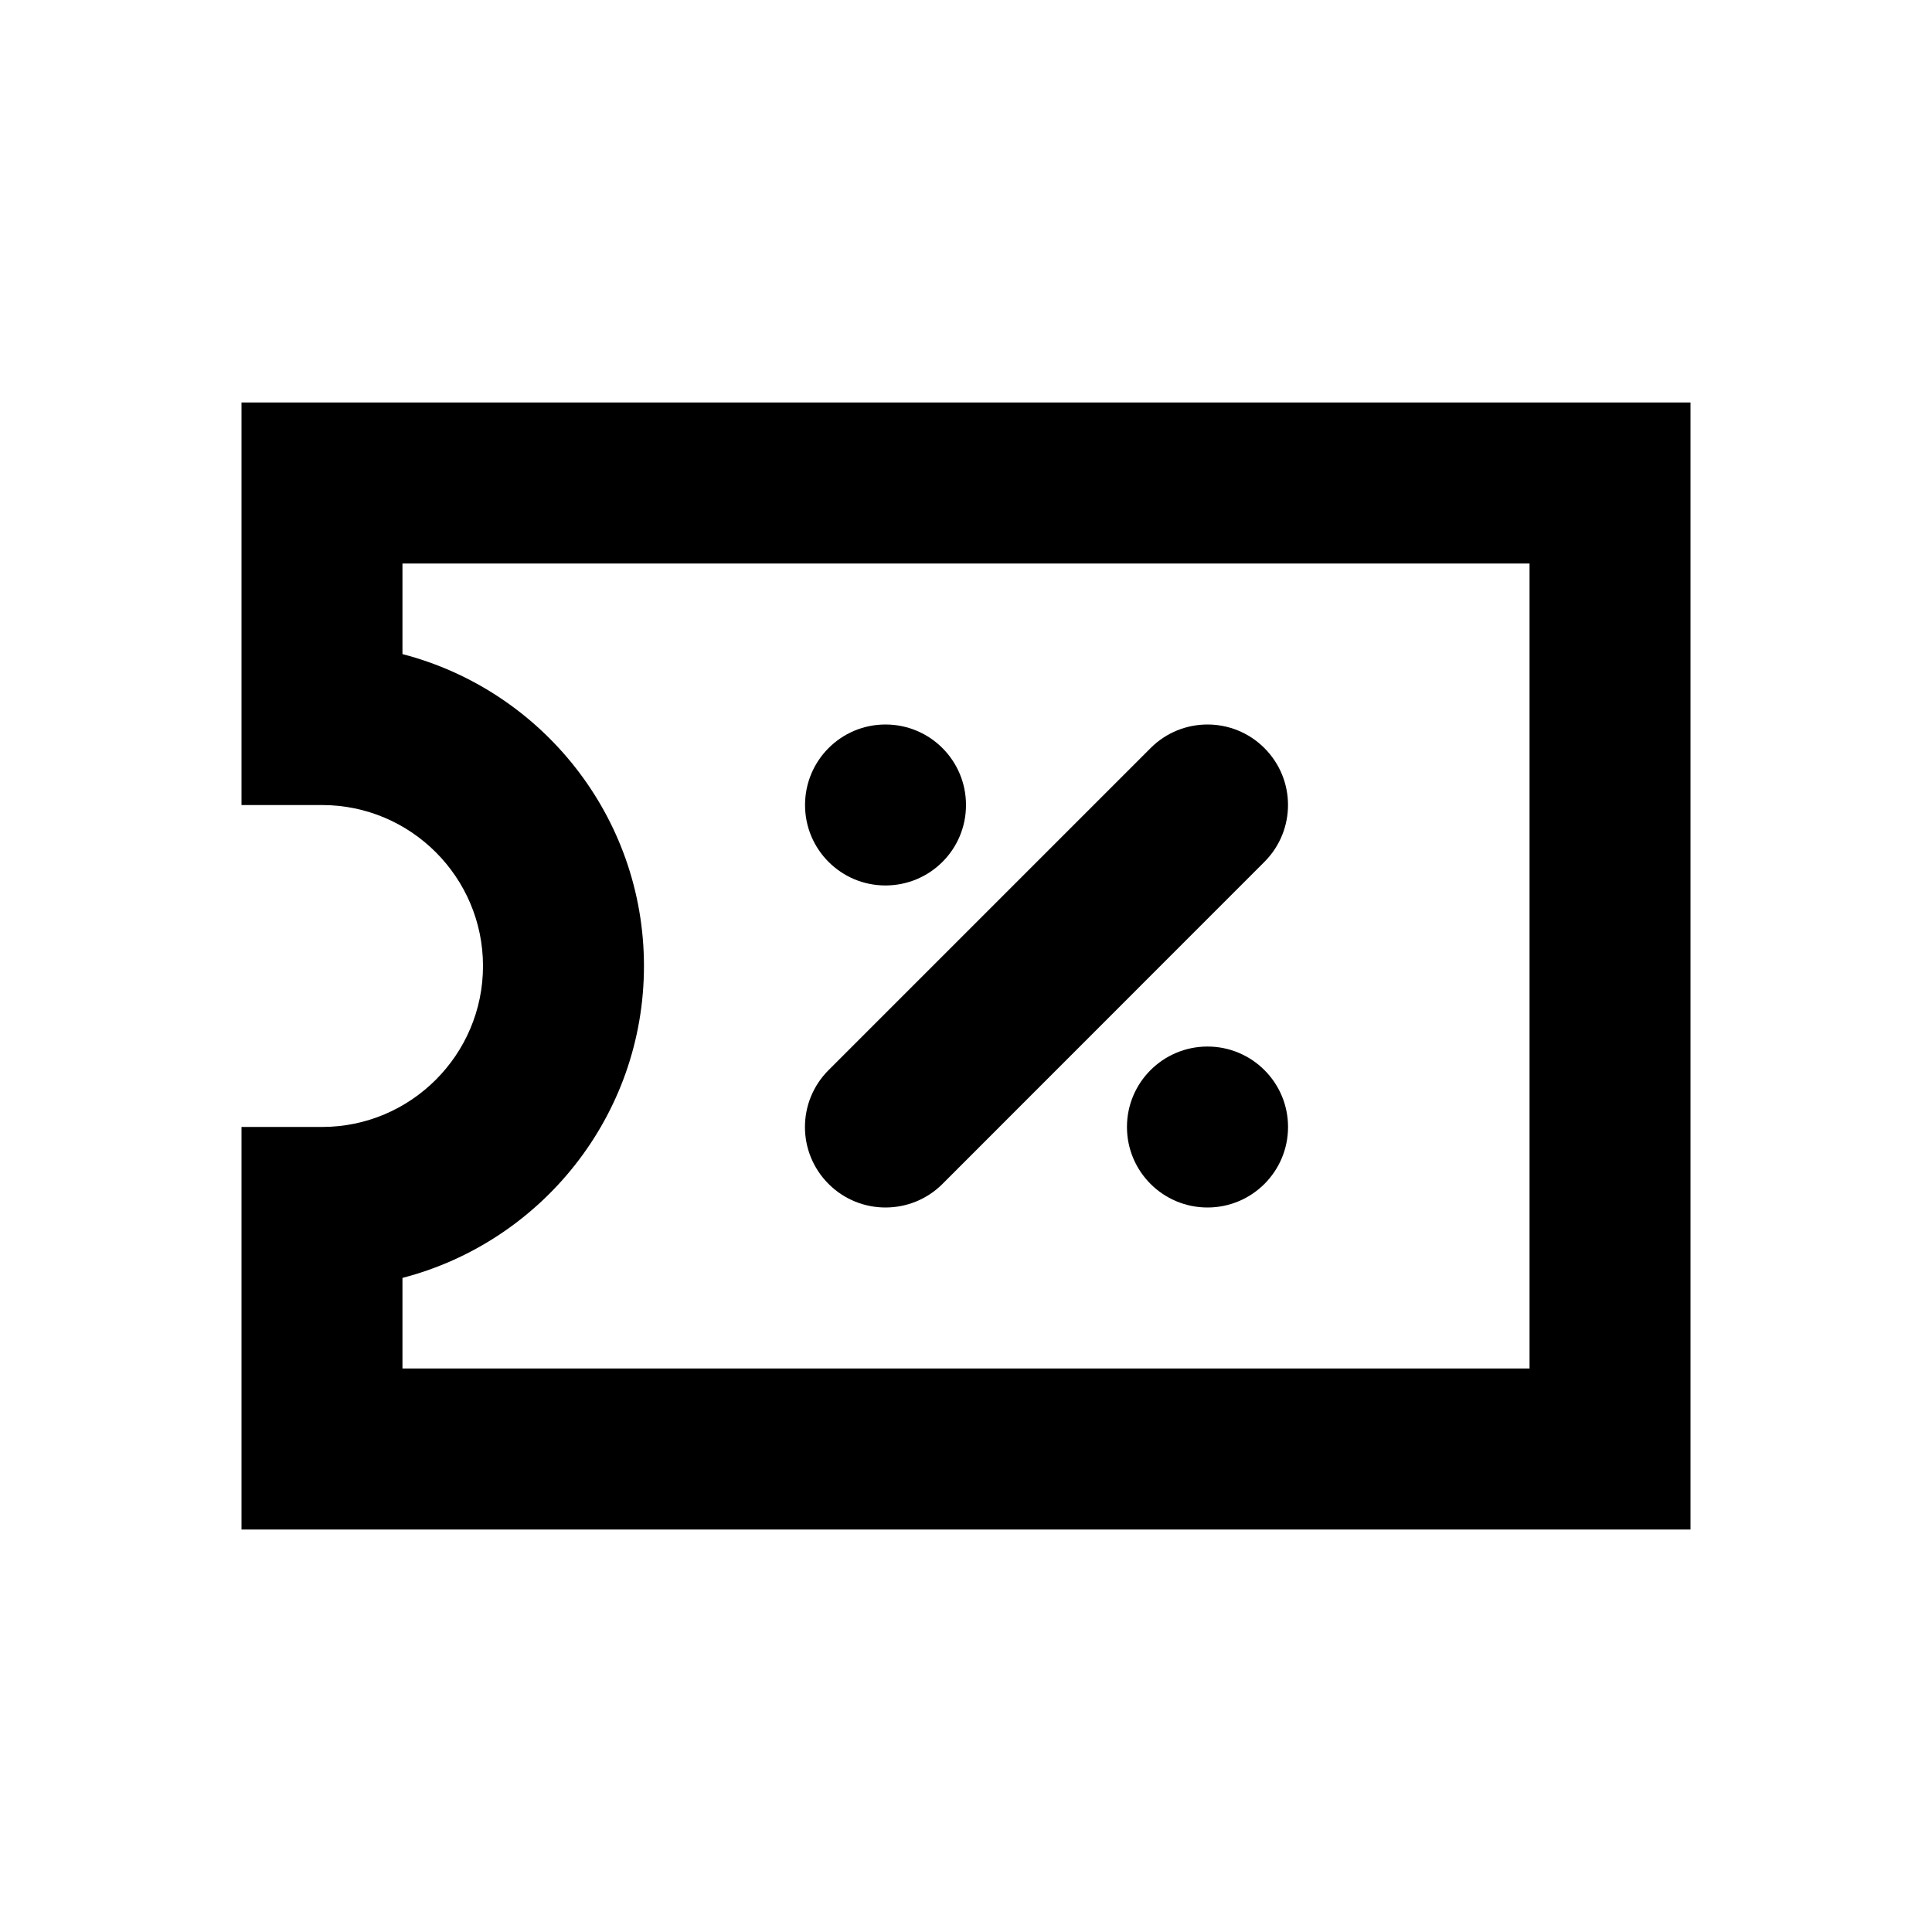 <svg width="16" height="16" viewBox="0 0 16 16" fill="none" xmlns="http://www.w3.org/2000/svg">
<path d="M14 12.667H2V9.333H2.667C3.402 9.333 4 8.735 4 8C4 7.265 3.402 6.667 2.667 6.667H2V3.333H14V12.667ZM3.333 11.333H12.667V4.667H3.333V5.417C4.483 5.715 5.333 6.76 5.333 8C5.333 9.24 4.483 10.285 3.333 10.583V11.333Z" fill="currentColor"/>
<path d="M7.333 10C7.163 10 6.992 9.935 6.862 9.805C6.601 9.544 6.601 9.123 6.862 8.862L9.529 6.195C9.789 5.935 10.211 5.935 10.471 6.195C10.732 6.456 10.732 6.877 10.471 7.138L7.805 9.805C7.675 9.935 7.504 10 7.333 10Z" fill="currentColor"/>
<path d="M7.333 7.333C7.702 7.333 8 7.035 8 6.667C8 6.298 7.702 6 7.333 6C6.965 6 6.667 6.298 6.667 6.667C6.667 7.035 6.965 7.333 7.333 7.333Z" fill="currentColor"/>
<path d="M10 10C10.368 10 10.667 9.702 10.667 9.333C10.667 8.965 10.368 8.667 10 8.667C9.632 8.667 9.333 8.965 9.333 9.333C9.333 9.702 9.632 10 10 10Z" fill="currentColor"/>
</svg>
